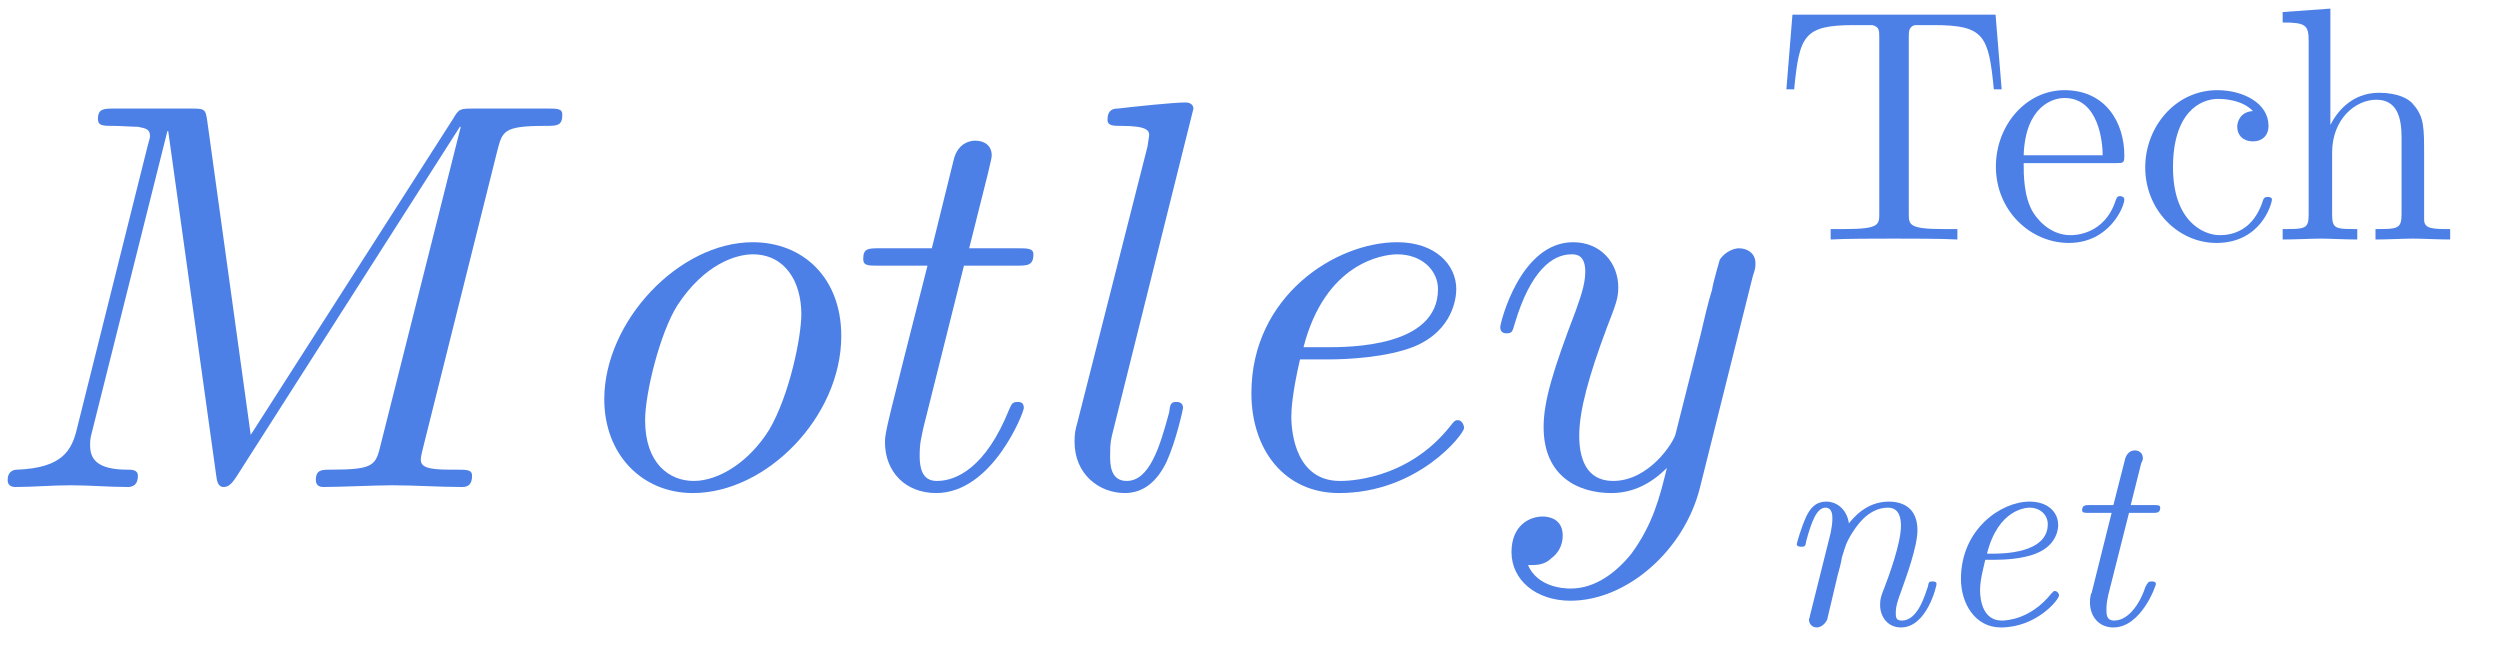 <?xml version="1.0" encoding="UTF-8"?>
<svg xmlns="http://www.w3.org/2000/svg" xmlns:xlink="http://www.w3.org/1999/xlink" width="45pt" height="12pt" viewBox="0 0 45 12" version="1.1">
<defs>
<g>
<symbol overflow="visible" id="glyph0-0">
<path style="stroke:none;" d="M 9.234 -6.047 C 9.328 -6.406 9.344 -6.5 10.094 -6.5 C 10.312 -6.5 10.406 -6.5 10.406 -6.703 C 10.406 -6.812 10.312 -6.812 10.141 -6.812 L 8.828 -6.812 C 8.562 -6.812 8.547 -6.812 8.438 -6.625 L 4.797 -0.938 L 4.016 -6.578 C 3.984 -6.812 3.969 -6.812 3.703 -6.812 L 2.344 -6.812 C 2.156 -6.812 2.047 -6.812 2.047 -6.625 C 2.047 -6.5 2.141 -6.5 2.328 -6.5 C 2.469 -6.5 2.641 -6.484 2.766 -6.484 C 2.922 -6.453 2.984 -6.438 2.984 -6.312 C 2.984 -6.281 2.969 -6.25 2.938 -6.125 L 1.672 -1.062 C 1.578 -0.656 1.406 -0.344 0.594 -0.312 C 0.547 -0.312 0.422 -0.297 0.422 -0.125 C 0.422 -0.031 0.484 0 0.562 0 C 0.875 0 1.219 -0.031 1.562 -0.031 C 1.891 -0.031 2.25 0 2.578 0 C 2.625 0 2.766 0 2.766 -0.203 C 2.766 -0.312 2.656 -0.312 2.578 -0.312 C 2.016 -0.312 1.906 -0.516 1.906 -0.75 C 1.906 -0.812 1.906 -0.875 1.938 -0.984 L 3.297 -6.406 L 3.312 -6.406 L 4.172 -0.234 C 4.188 -0.109 4.203 0 4.312 0 C 4.422 0 4.484 -0.109 4.531 -0.172 L 8.562 -6.484 L 8.578 -6.484 L 7.141 -0.781 C 7.047 -0.391 7.031 -0.312 6.234 -0.312 C 6.078 -0.312 5.969 -0.312 5.969 -0.125 C 5.969 0 6.078 0 6.109 0 C 6.391 0 7.062 -0.031 7.344 -0.031 C 7.75 -0.031 8.188 0 8.594 0 C 8.656 0 8.781 0 8.781 -0.203 C 8.781 -0.312 8.688 -0.312 8.5 -0.312 C 8.141 -0.312 7.859 -0.312 7.859 -0.484 C 7.859 -0.531 7.859 -0.547 7.906 -0.734 Z M 9.234 -6.047 "/>
</symbol>
<symbol overflow="visible" id="glyph0-1">
<path style="stroke:none;" d="M 4.672 -2.719 C 4.672 -3.766 3.984 -4.406 3.078 -4.406 C 1.75 -4.406 0.406 -2.984 0.406 -1.578 C 0.406 -0.594 1.078 0.109 2 0.109 C 3.328 0.109 4.672 -1.266 4.672 -2.719 Z M 2.016 -0.109 C 1.578 -0.109 1.141 -0.422 1.141 -1.203 C 1.141 -1.688 1.406 -2.766 1.719 -3.266 C 2.219 -4.031 2.797 -4.188 3.078 -4.188 C 3.656 -4.188 3.953 -3.703 3.953 -3.109 C 3.953 -2.719 3.75 -1.672 3.375 -1.031 C 3.016 -0.453 2.469 -0.109 2.016 -0.109 Z M 2.016 -0.109 "/>
</symbol>
<symbol overflow="visible" id="glyph0-2">
<path style="stroke:none;" d="M 2.047 -3.984 L 2.984 -3.984 C 3.188 -3.984 3.297 -3.984 3.297 -4.188 C 3.297 -4.297 3.188 -4.297 3.016 -4.297 L 2.141 -4.297 C 2.5 -5.719 2.547 -5.906 2.547 -5.969 C 2.547 -6.141 2.422 -6.234 2.25 -6.234 C 2.219 -6.234 1.938 -6.234 1.859 -5.875 L 1.469 -4.297 L 0.531 -4.297 C 0.328 -4.297 0.234 -4.297 0.234 -4.109 C 0.234 -3.984 0.312 -3.984 0.516 -3.984 L 1.391 -3.984 C 0.672 -1.156 0.625 -0.984 0.625 -0.812 C 0.625 -0.266 1 0.109 1.547 0.109 C 2.562 0.109 3.125 -1.344 3.125 -1.422 C 3.125 -1.531 3.047 -1.531 3.016 -1.531 C 2.922 -1.531 2.906 -1.5 2.859 -1.391 C 2.438 -0.344 1.906 -0.109 1.562 -0.109 C 1.359 -0.109 1.25 -0.234 1.25 -0.562 C 1.25 -0.812 1.281 -0.875 1.312 -1.047 Z M 2.047 -3.984 "/>
</symbol>
<symbol overflow="visible" id="glyph0-3">
<path style="stroke:none;" d="M 2.578 -6.812 C 2.578 -6.812 2.578 -6.922 2.438 -6.922 C 2.219 -6.922 1.484 -6.844 1.219 -6.812 C 1.141 -6.812 1.031 -6.797 1.031 -6.609 C 1.031 -6.5 1.141 -6.5 1.281 -6.5 C 1.766 -6.5 1.781 -6.406 1.781 -6.328 L 1.75 -6.125 L 0.484 -1.141 C 0.453 -1.031 0.438 -0.969 0.438 -0.812 C 0.438 -0.234 0.875 0.109 1.344 0.109 C 1.672 0.109 1.922 -0.094 2.094 -0.453 C 2.266 -0.828 2.391 -1.406 2.391 -1.422 C 2.391 -1.531 2.297 -1.531 2.266 -1.531 C 2.172 -1.531 2.156 -1.484 2.141 -1.344 C 1.969 -0.703 1.781 -0.109 1.375 -0.109 C 1.078 -0.109 1.078 -0.422 1.078 -0.562 C 1.078 -0.812 1.094 -0.859 1.141 -1.047 Z M 2.578 -6.812 "/>
</symbol>
<symbol overflow="visible" id="glyph0-4">
<path style="stroke:none;" d="M 1.859 -2.297 C 2.156 -2.297 2.891 -2.328 3.391 -2.531 C 4.094 -2.828 4.141 -3.422 4.141 -3.562 C 4.141 -4 3.766 -4.406 3.078 -4.406 C 1.969 -4.406 0.453 -3.438 0.453 -1.688 C 0.453 -0.672 1.047 0.109 2.031 0.109 C 3.453 0.109 4.281 -0.953 4.281 -1.062 C 4.281 -1.125 4.234 -1.203 4.172 -1.203 C 4.109 -1.203 4.094 -1.172 4.031 -1.094 C 3.25 -0.109 2.156 -0.109 2.047 -0.109 C 1.266 -0.109 1.172 -0.953 1.172 -1.266 C 1.172 -1.391 1.188 -1.688 1.328 -2.297 Z M 1.391 -2.516 C 1.781 -4.031 2.812 -4.188 3.078 -4.188 C 3.531 -4.188 3.812 -3.891 3.812 -3.562 C 3.812 -2.516 2.219 -2.516 1.797 -2.516 Z M 1.391 -2.516 "/>
</symbol>
<symbol overflow="visible" id="glyph0-5">
<path style="stroke:none;" d="M 4.844 -3.797 C 4.891 -3.938 4.891 -3.953 4.891 -4.031 C 4.891 -4.203 4.75 -4.297 4.594 -4.297 C 4.5 -4.297 4.344 -4.234 4.25 -4.094 C 4.234 -4.031 4.141 -3.734 4.109 -3.547 C 4.031 -3.297 3.969 -3.016 3.906 -2.75 L 3.453 -0.953 C 3.422 -0.812 2.984 -0.109 2.328 -0.109 C 1.828 -0.109 1.719 -0.547 1.719 -0.922 C 1.719 -1.375 1.891 -2 2.219 -2.875 C 2.375 -3.281 2.422 -3.391 2.422 -3.594 C 2.422 -4.031 2.109 -4.406 1.609 -4.406 C 0.656 -4.406 0.297 -2.953 0.297 -2.875 C 0.297 -2.766 0.391 -2.766 0.406 -2.766 C 0.516 -2.766 0.516 -2.797 0.562 -2.953 C 0.844 -3.891 1.234 -4.188 1.578 -4.188 C 1.656 -4.188 1.828 -4.188 1.828 -3.875 C 1.828 -3.625 1.719 -3.359 1.656 -3.172 C 1.25 -2.109 1.078 -1.547 1.078 -1.078 C 1.078 -0.188 1.703 0.109 2.297 0.109 C 2.688 0.109 3.016 -0.062 3.297 -0.344 C 3.172 0.172 3.047 0.672 2.656 1.203 C 2.391 1.531 2.016 1.828 1.562 1.828 C 1.422 1.828 0.969 1.797 0.797 1.406 C 0.953 1.406 1.094 1.406 1.219 1.281 C 1.328 1.203 1.422 1.062 1.422 0.875 C 1.422 0.562 1.156 0.531 1.062 0.531 C 0.828 0.531 0.5 0.688 0.5 1.172 C 0.5 1.672 0.938 2.047 1.562 2.047 C 2.578 2.047 3.609 1.141 3.891 0.016 Z M 4.844 -3.797 "/>
</symbol>
<symbol overflow="visible" id="glyph1-0">
<path style="stroke:none;" d="M 3.984 -4.047 L 0.328 -4.047 L 0.219 -2.703 L 0.359 -2.703 C 0.453 -3.672 0.531 -3.859 1.438 -3.859 C 1.547 -3.859 1.703 -3.859 1.766 -3.859 C 1.891 -3.828 1.891 -3.766 1.891 -3.625 L 1.891 -0.469 C 1.891 -0.266 1.891 -0.188 1.266 -0.188 L 1.016 -0.188 L 1.016 0 C 1.266 -0.016 1.875 -0.016 2.156 -0.016 C 2.422 -0.016 3.047 -0.016 3.297 0 L 3.297 -0.188 L 3.047 -0.188 C 2.422 -0.188 2.422 -0.266 2.422 -0.469 L 2.422 -3.625 C 2.422 -3.75 2.422 -3.828 2.531 -3.859 C 2.594 -3.859 2.766 -3.859 2.875 -3.859 C 3.781 -3.859 3.859 -3.672 3.953 -2.703 L 4.094 -2.703 Z M 3.984 -4.047 "/>
</symbol>
<symbol overflow="visible" id="glyph1-1">
<path style="stroke:none;" d="M 0.672 -1.516 C 0.703 -2.406 1.203 -2.547 1.406 -2.547 C 2.031 -2.547 2.094 -1.734 2.094 -1.516 Z M 0.672 -1.375 L 2.328 -1.375 C 2.469 -1.375 2.484 -1.375 2.484 -1.516 C 2.484 -2.094 2.156 -2.688 1.406 -2.688 C 0.719 -2.688 0.172 -2.062 0.172 -1.312 C 0.172 -0.516 0.797 0.062 1.484 0.062 C 2.219 0.062 2.484 -0.594 2.484 -0.719 C 2.484 -0.766 2.438 -0.781 2.406 -0.781 C 2.359 -0.781 2.344 -0.75 2.328 -0.703 C 2.125 -0.078 1.578 -0.078 1.516 -0.078 C 1.219 -0.078 0.984 -0.266 0.844 -0.484 C 0.672 -0.766 0.672 -1.172 0.672 -1.375 Z M 0.672 -1.375 "/>
</symbol>
<symbol overflow="visible" id="glyph1-2">
<path style="stroke:none;" d="M 0.703 -1.297 C 0.703 -2.281 1.188 -2.531 1.516 -2.531 C 1.562 -2.531 1.938 -2.531 2.141 -2.312 C 1.906 -2.297 1.859 -2.109 1.859 -2.031 C 1.859 -1.875 1.969 -1.766 2.141 -1.766 C 2.297 -1.766 2.422 -1.859 2.422 -2.047 C 2.422 -2.453 1.969 -2.688 1.5 -2.688 C 0.75 -2.688 0.203 -2.031 0.203 -1.297 C 0.203 -0.531 0.797 0.062 1.484 0.062 C 2.297 0.062 2.484 -0.656 2.484 -0.719 C 2.484 -0.766 2.422 -0.766 2.406 -0.766 C 2.359 -0.766 2.344 -0.75 2.328 -0.719 C 2.156 -0.156 1.766 -0.078 1.547 -0.078 C 1.234 -0.078 0.703 -0.344 0.703 -1.297 Z M 0.703 -1.297 "/>
</symbol>
<symbol overflow="visible" id="glyph1-3">
<path style="stroke:none;" d="M 0.656 -0.453 C 0.656 -0.188 0.594 -0.188 0.188 -0.188 L 0.188 0 C 0.406 0 0.703 -0.016 0.875 -0.016 C 1.016 -0.016 1.328 0 1.531 0 L 1.531 -0.188 C 1.141 -0.188 1.078 -0.188 1.078 -0.453 L 1.078 -1.562 C 1.078 -2.172 1.5 -2.516 1.875 -2.516 C 2.25 -2.516 2.328 -2.188 2.328 -1.844 L 2.328 -0.453 C 2.328 -0.188 2.25 -0.188 1.859 -0.188 L 1.859 0 C 2.062 0 2.375 -0.016 2.531 -0.016 C 2.688 -0.016 3 0 3.203 0 L 3.203 -0.188 C 2.891 -0.188 2.734 -0.188 2.734 -0.359 L 2.734 -1.516 C 2.734 -2.016 2.734 -2.203 2.547 -2.422 C 2.469 -2.531 2.266 -2.641 1.922 -2.641 C 1.422 -2.641 1.156 -2.281 1.047 -2.062 L 1.047 -4.156 L 0.188 -4.094 L 0.188 -3.906 C 0.609 -3.906 0.656 -3.859 0.656 -3.562 Z M 0.656 -0.453 "/>
</symbol>
<symbol overflow="visible" id="glyph2-0">
<path style="stroke:none;" d="M 1.141 -0.875 C 1.172 -0.984 1.203 -1.094 1.219 -1.203 C 1.297 -1.453 1.297 -1.453 1.375 -1.594 C 1.453 -1.719 1.672 -2.094 2.047 -2.094 C 2.266 -2.094 2.281 -1.875 2.281 -1.766 C 2.281 -1.453 2.062 -0.859 1.984 -0.656 C 1.922 -0.5 1.906 -0.453 1.906 -0.344 C 1.906 -0.125 2.047 0.062 2.281 0.062 C 2.75 0.062 2.922 -0.688 2.922 -0.719 C 2.922 -0.766 2.875 -0.766 2.844 -0.766 C 2.781 -0.766 2.781 -0.75 2.766 -0.672 C 2.719 -0.547 2.594 -0.062 2.297 -0.062 C 2.188 -0.062 2.188 -0.125 2.188 -0.203 C 2.188 -0.328 2.234 -0.453 2.281 -0.578 C 2.375 -0.844 2.578 -1.391 2.578 -1.688 C 2.578 -2.094 2.312 -2.203 2.062 -2.203 C 1.656 -2.203 1.422 -1.906 1.344 -1.812 C 1.312 -2.047 1.141 -2.203 0.938 -2.203 C 0.75 -2.203 0.656 -2.094 0.578 -1.938 C 0.484 -1.734 0.406 -1.453 0.406 -1.438 C 0.406 -1.391 0.469 -1.391 0.484 -1.391 C 0.547 -1.391 0.562 -1.391 0.578 -1.5 C 0.672 -1.844 0.766 -2.094 0.922 -2.094 C 1.047 -2.094 1.047 -1.953 1.047 -1.891 C 1.047 -1.812 1.031 -1.719 1.016 -1.641 L 0.641 -0.141 C 0.641 -0.109 0.625 -0.094 0.625 -0.078 C 0.625 -0.016 0.672 0.062 0.766 0.062 C 0.828 0.062 0.906 0.016 0.953 -0.078 Z M 1.141 -0.875 "/>
</symbol>
<symbol overflow="visible" id="glyph2-1">
<path style="stroke:none;" d="M 1.188 -1.156 C 1.344 -1.156 1.672 -1.172 1.906 -1.266 C 2.312 -1.422 2.312 -1.75 2.312 -1.781 C 2.312 -2.016 2.125 -2.203 1.797 -2.203 C 1.281 -2.203 0.562 -1.703 0.562 -0.812 C 0.562 -0.375 0.812 0.062 1.281 0.062 C 1.922 0.062 2.328 -0.438 2.328 -0.516 C 2.328 -0.547 2.297 -0.594 2.25 -0.594 C 2.234 -0.594 2.234 -0.594 2.188 -0.547 C 1.812 -0.078 1.375 -0.062 1.297 -0.062 C 0.969 -0.062 0.906 -0.406 0.906 -0.609 C 0.906 -0.797 0.969 -1.016 1 -1.156 Z M 1.031 -1.266 C 1.234 -2.078 1.75 -2.094 1.797 -2.094 C 2 -2.094 2.125 -1.953 2.125 -1.797 C 2.125 -1.266 1.297 -1.266 1.125 -1.266 Z M 1.031 -1.266 "/>
</symbol>
<symbol overflow="visible" id="glyph2-2">
<path style="stroke:none;" d="M 1.297 -2 L 1.719 -2 C 1.797 -2 1.859 -2 1.859 -2.094 C 1.859 -2.141 1.812 -2.141 1.734 -2.141 L 1.328 -2.141 L 1.516 -2.891 C 1.547 -2.953 1.547 -2.969 1.547 -2.984 C 1.547 -3.094 1.453 -3.125 1.406 -3.125 C 1.281 -3.125 1.234 -3.016 1.219 -2.938 L 1.016 -2.141 L 0.594 -2.141 C 0.516 -2.141 0.453 -2.141 0.453 -2.047 C 0.453 -2 0.5 -2 0.578 -2 L 0.984 -2 L 0.625 -0.562 C 0.609 -0.547 0.594 -0.469 0.594 -0.391 C 0.594 -0.141 0.75 0.062 1.016 0.062 C 1.516 0.062 1.781 -0.688 1.781 -0.719 C 1.781 -0.766 1.734 -0.766 1.703 -0.766 C 1.641 -0.766 1.641 -0.75 1.594 -0.672 C 1.516 -0.422 1.312 -0.062 1.031 -0.062 C 0.891 -0.062 0.891 -0.172 0.891 -0.266 C 0.891 -0.297 0.891 -0.375 0.922 -0.516 Z M 1.297 -2 "/>
</symbol>
</g>
</defs>
<g id="surface1">
<g style="fill:rgb(30.005%,50%,90.039%);fill-opacity:1;">
  <use xlink:href="#glyph0-0" x="-0.284" y="8.766"/>
</g>
<g style="fill:rgb(30.005%,50%,90.039%);fill-opacity:1;">
  <use xlink:href="#glyph0-1" x="10.471" y="8.766"/>
</g>
<g style="fill:rgb(30.005%,50%,90.039%);fill-opacity:1;">
  <use xlink:href="#glyph0-2" x="15.304" y="8.766"/>
</g>
<g style="fill:rgb(30.005%,50%,90.039%);fill-opacity:1;">
  <use xlink:href="#glyph0-3" x="18.904" y="8.766"/>
</g>
<g style="fill:rgb(30.005%,50%,90.039%);fill-opacity:1;">
  <use xlink:href="#glyph0-4" x="22.072" y="8.766"/>
</g>
<g style="fill:rgb(30.005%,50%,90.039%);fill-opacity:1;">
  <use xlink:href="#glyph0-5" x="26.707" y="8.766"/>
</g>
<g style="fill:rgb(30.005%,50%,90.039%);fill-opacity:1;">
  <use xlink:href="#glyph1-0" x="31.936" y="4.311"/>
</g>
<g style="fill:rgb(30.005%,50%,90.039%);fill-opacity:1;">
  <use xlink:href="#glyph1-1" x="35.754" y="4.311"/>
</g>
<g style="fill:rgb(30.005%,50%,90.039%);fill-opacity:1;">
  <use xlink:href="#glyph1-2" x="38.411" y="4.311"/>
</g>
<g style="fill:rgb(30.005%,50%,90.039%);fill-opacity:1;">
  <use xlink:href="#glyph1-3" x="40.9" y="4.311"/>
</g>
<g style="fill:rgb(30.005%,50%,90.039%);fill-opacity:1;">
  <use xlink:href="#glyph2-0" x="31.936" y="11.232"/>
</g>
<g style="fill:rgb(30.005%,50%,90.039%);fill-opacity:1;">
  <use xlink:href="#glyph2-1" x="34.735" y="11.232"/>
</g>
<g style="fill:rgb(30.005%,50%,90.039%);fill-opacity:1;">
  <use xlink:href="#glyph2-2" x="37.025" y="11.232"/>
</g>
</g>
</svg>
